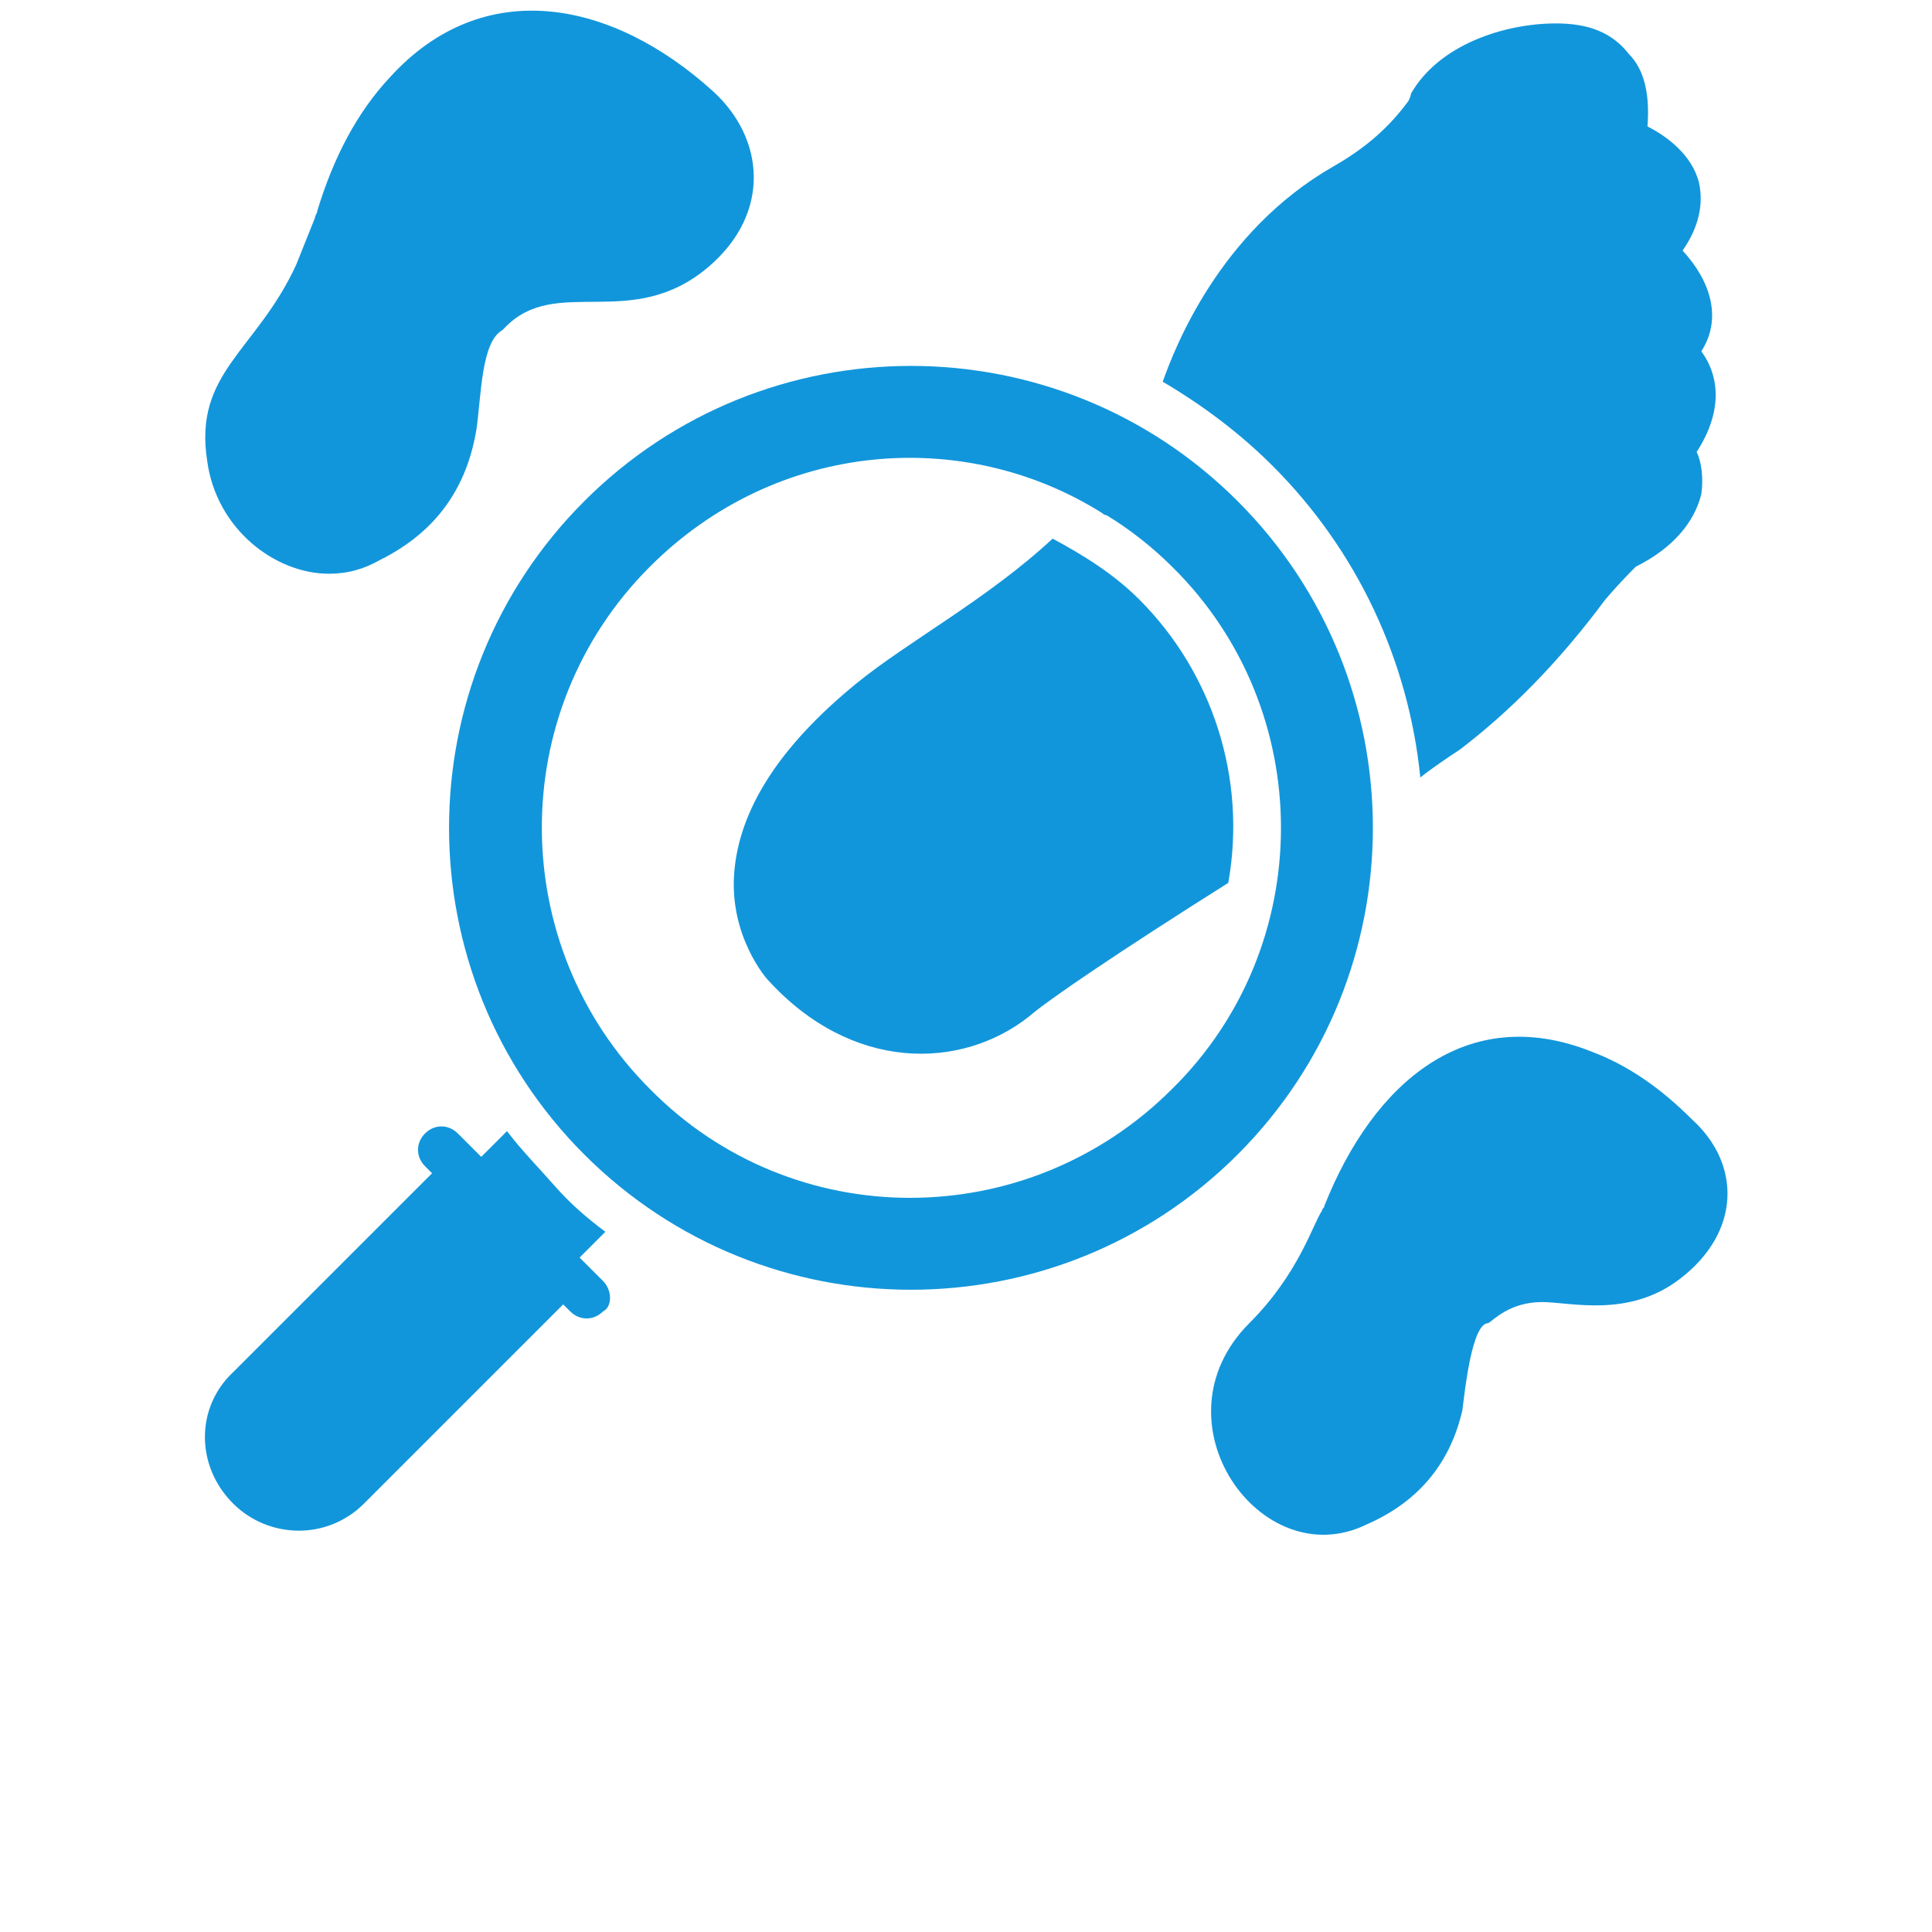 <svg t="1734675826279" class="icon" viewBox="0 0 1024 1024" version="1.1" xmlns="http://www.w3.org/2000/svg" p-id="4288" width="128" height="128"><path d="M651.016 467.937c-57.096 35.995-95.573 62.061-105.503 70.749-35.995 28.548-94.332 29.789-139.016-19.859 0 0-19.859-22.342-17.377-55.855 2.482-33.513 23.583-67.025 64.543-100.538 27.307-22.342 69.508-44.684 104.262-76.955 16.136 8.688 32.272 18.618 45.925 32.272 38.478 38.478 57.096 94.332 47.166 150.187zM899.258 239.554c2.482 4.965 3.724 13.653 2.482 22.342-3.724 14.895-14.895 28.548-34.754 38.478-2.482 2.482-8.688 8.688-16.136 17.377-24.824 33.513-50.89 59.578-76.955 79.438-7.447 4.965-14.895 9.93-21.101 14.895-6.206-62.061-33.513-120.398-78.196-165.081-17.377-17.377-37.236-32.272-58.337-44.684 6.206-17.377 29.789-79.438 90.608-114.192 17.377-9.93 29.789-21.101 39.719-34.754 0 0 1.241-2.482 1.241-3.724 14.895-26.065 49.648-37.236 76.955-37.236 17.377 0 29.789 4.965 38.478 16.136 8.688 8.688 11.171 22.342 9.93 38.478 9.93 4.965 23.583 14.895 27.307 29.789 2.482 11.171 0 23.583-8.688 35.995 14.895 16.136 21.101 35.995 9.93 53.372 9.93 13.653 11.171 32.272-2.482 53.372zM375.467 141.498c-40.96 34.754-80.679 3.724-107.985 32.272l-1.241 1.241c-11.171 6.206-11.171 34.754-13.653 52.131-4.965 31.03-21.101 54.613-50.89 69.508-8.688 4.965-17.377 7.447-27.307 7.447-28.548 0-59.578-23.583-64.543-59.578-7.447-47.166 26.065-58.337 47.166-104.262l9.93-24.824c0-1.241 1.241-2.482 1.241-3.724C176.873 83.161 189.285 59.578 206.662 40.96c49.648-54.613 117.915-40.96 171.287 7.447 27.307 24.824 31.03 64.543-2.482 93.091zM890.57 677.702c-27.307 21.101-58.337 12.412-73.232 12.412-17.377 0-26.065 9.93-28.548 11.171-8.688 0-12.412 35.995-13.653 45.925-6.206 27.307-22.342 48.407-50.89 60.819-55.855 27.307-114.192-54.613-62.061-106.744 26.065-26.065 33.513-52.131 38.478-59.578 0-1.241 1.241-1.241 1.241-2.482 26.065-65.784 75.714-107.985 141.498-81.92 19.859 7.447 37.236 19.859 53.372 35.995 26.065 23.583 26.065 59.578-6.206 84.402z" fill="#1296db" p-id="4289"></path><path d="M655.981 265.619c-95.573-95.573-250.725-95.573-346.298 0-95.573 95.573-95.573 250.725 0 346.298 95.573 95.573 250.725 95.573 346.298 0 95.573-95.573 95.573-250.725 0-346.298z m-34.754 311.544c-76.955 76.955-201.076 76.955-276.79 0-75.714-75.714-76.955-199.835 0-276.79 67.025-67.025 166.322-74.473 239.554-28.548 0 0 1.241 1.241 2.482 1.241 12.412 7.447 24.824 17.377 34.754 27.307 76.955 75.714 76.955 201.076 0 276.79zM319.612 678.943l-12.412-12.412 13.653-13.653c-9.93-7.447-18.618-14.895-27.307-24.824s-17.377-18.618-24.824-28.548l-13.653 13.653-12.412-12.412c-4.965-4.965-12.412-4.965-17.377 0-4.965 4.965-4.965 12.412 0 17.377l3.724 3.724-105.503 105.503c-19.859 18.618-19.859 49.648 0 69.508 18.618 18.618 49.648 19.859 69.508 0l105.503-105.503 3.724 3.724c4.965 4.965 12.412 4.965 17.377 0 4.965-2.482 4.965-11.171 0-16.136z" fill="#1296db" p-id="4290"></path></svg>